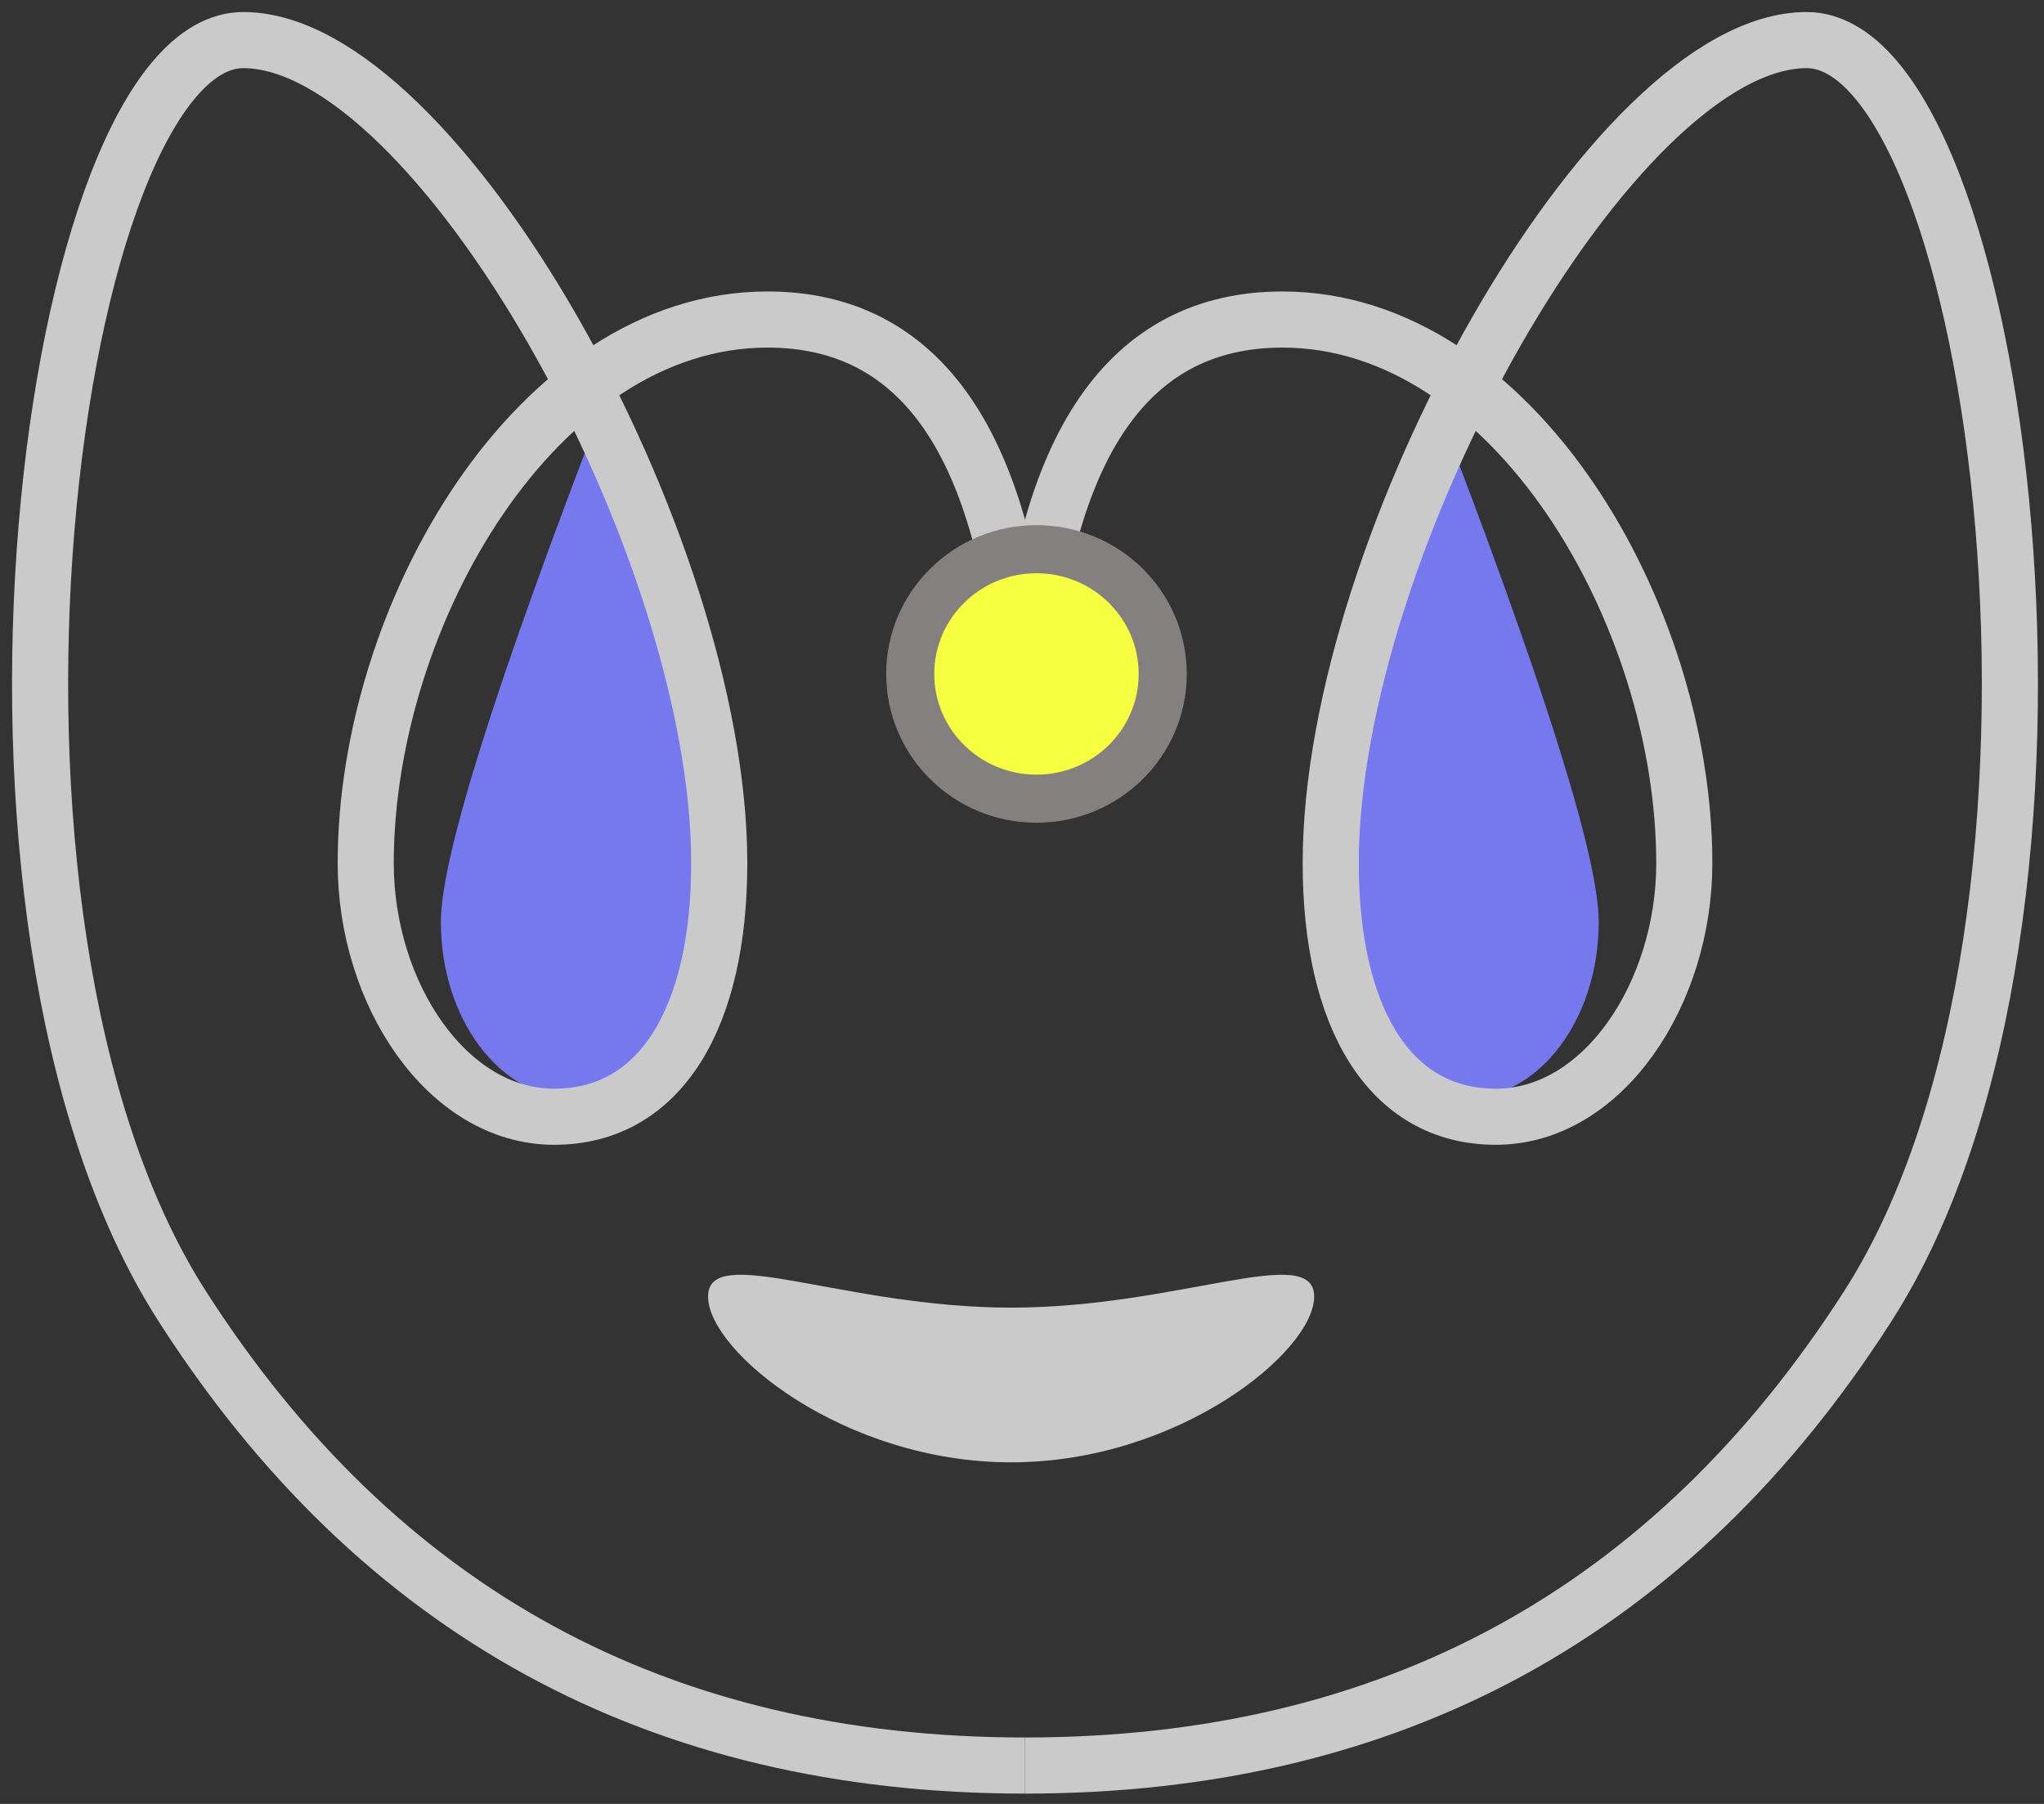 <?xml version="1.0" encoding="UTF-8"?>
<svg width="51px" height="45px" viewBox="0 0 51 45" version="1.1" xmlns="http://www.w3.org/2000/svg" xmlns:xlink="http://www.w3.org/1999/xlink">
    <rect x="0" y="0" width="51" height="45" fill="#333333" stroke="none"/>
    <!-- Generator: Sketch 53.2 (72643) - https://sketchapp.com -->
    <title>header_MOB_Logo_white</title>
    <desc>Created with Sketch.</desc>
    <g id="CMA-Mobile-UF" stroke="none" stroke-width="1" fill="none" fill-rule="evenodd">
        <g id="Artboard-Copy-5" transform="translate(-181, -19)" fill-rule="nonzero">
            <g id="header_MOB_Logo_white" transform="translate(182, 20)">
                <g id="Group-10" transform="translate(10, 8.8)" fill="#7678ED">
                    <path d="M3.333,17.6 C5.174,17.6 6.667,15.63 6.667,13.2 C6.667,11.58 5.833,7.18 4.167,0 C1.389,7.18 0,11.58 0,13.2 C0,15.63 1.492,17.6 3.333,17.6 Z" id="Oval-17"></path>
                    <path d="M25.556,17.6 C27.397,17.6 28.889,15.63 28.889,13.2 C28.889,11.58 28.056,7.18 26.389,0 C23.611,7.18 22.222,11.58 22.222,13.2 C22.222,15.63 23.715,17.6 25.556,17.6 Z" id="Oval-17" transform="translate(25.556, 8.8) scale(-1, 1) translate(-25.556, -8.8) "></path>
                </g>
                <g id="Group-4" stroke="#CACACA" stroke-width="1.4">
                    <g id="Group">
                        <path d="M24.575,16.295 C24.124,10.079 21.982,6.971 18.149,6.971 C12.4,6.971 8.125,14.322 8.125,20.535 C8.125,23.781 10.15,26.858 12.827,26.858 C15.503,26.858 16.946,24.35 16.946,20.535 C16.946,12.547 9.888,0 5.071,0 C0.255,1.01530551e-15 -2.689,21.844 3.538,31.571 C8.433,39.219 15.446,43.043 24.575,43.043" id="Path-Copy-7"></path>
                        <path d="M49.149,16.295 C48.698,10.079 46.557,6.971 42.724,6.971 C36.975,6.971 32.699,14.322 32.699,20.535 C32.699,23.781 34.725,26.858 37.401,26.858 C40.077,26.858 41.521,24.35 41.521,20.535 C41.521,12.547 34.463,0 29.646,0 C24.829,1.01530551e-15 21.886,21.844 28.112,31.571 C33.008,39.219 40.02,43.043 49.149,43.043" id="Path-Copy-6" transform="translate(36.862, 21.522) scale(-1, 1) translate(-36.862, -21.522) "></path>
                    </g>
                </g>
                <ellipse id="Oval-15" stroke="#848080" stroke-width="1.2" fill="#F6FF40" cx="24.861" cy="15.812" rx="3.15" ry="3.112"></ellipse>
                <path d="M24.228,35.479 C28.404,35.479 31.79,32.715 31.79,31.345 C31.79,29.975 28.404,31.62 24.228,31.62 C20.052,31.62 16.667,29.975 16.667,31.345 C16.667,32.715 20.052,35.479 24.228,35.479 Z" id="Oval-10-Copy-2" fill="#CACACA"></path>
            </g>
        </g>
    </g>
</svg>